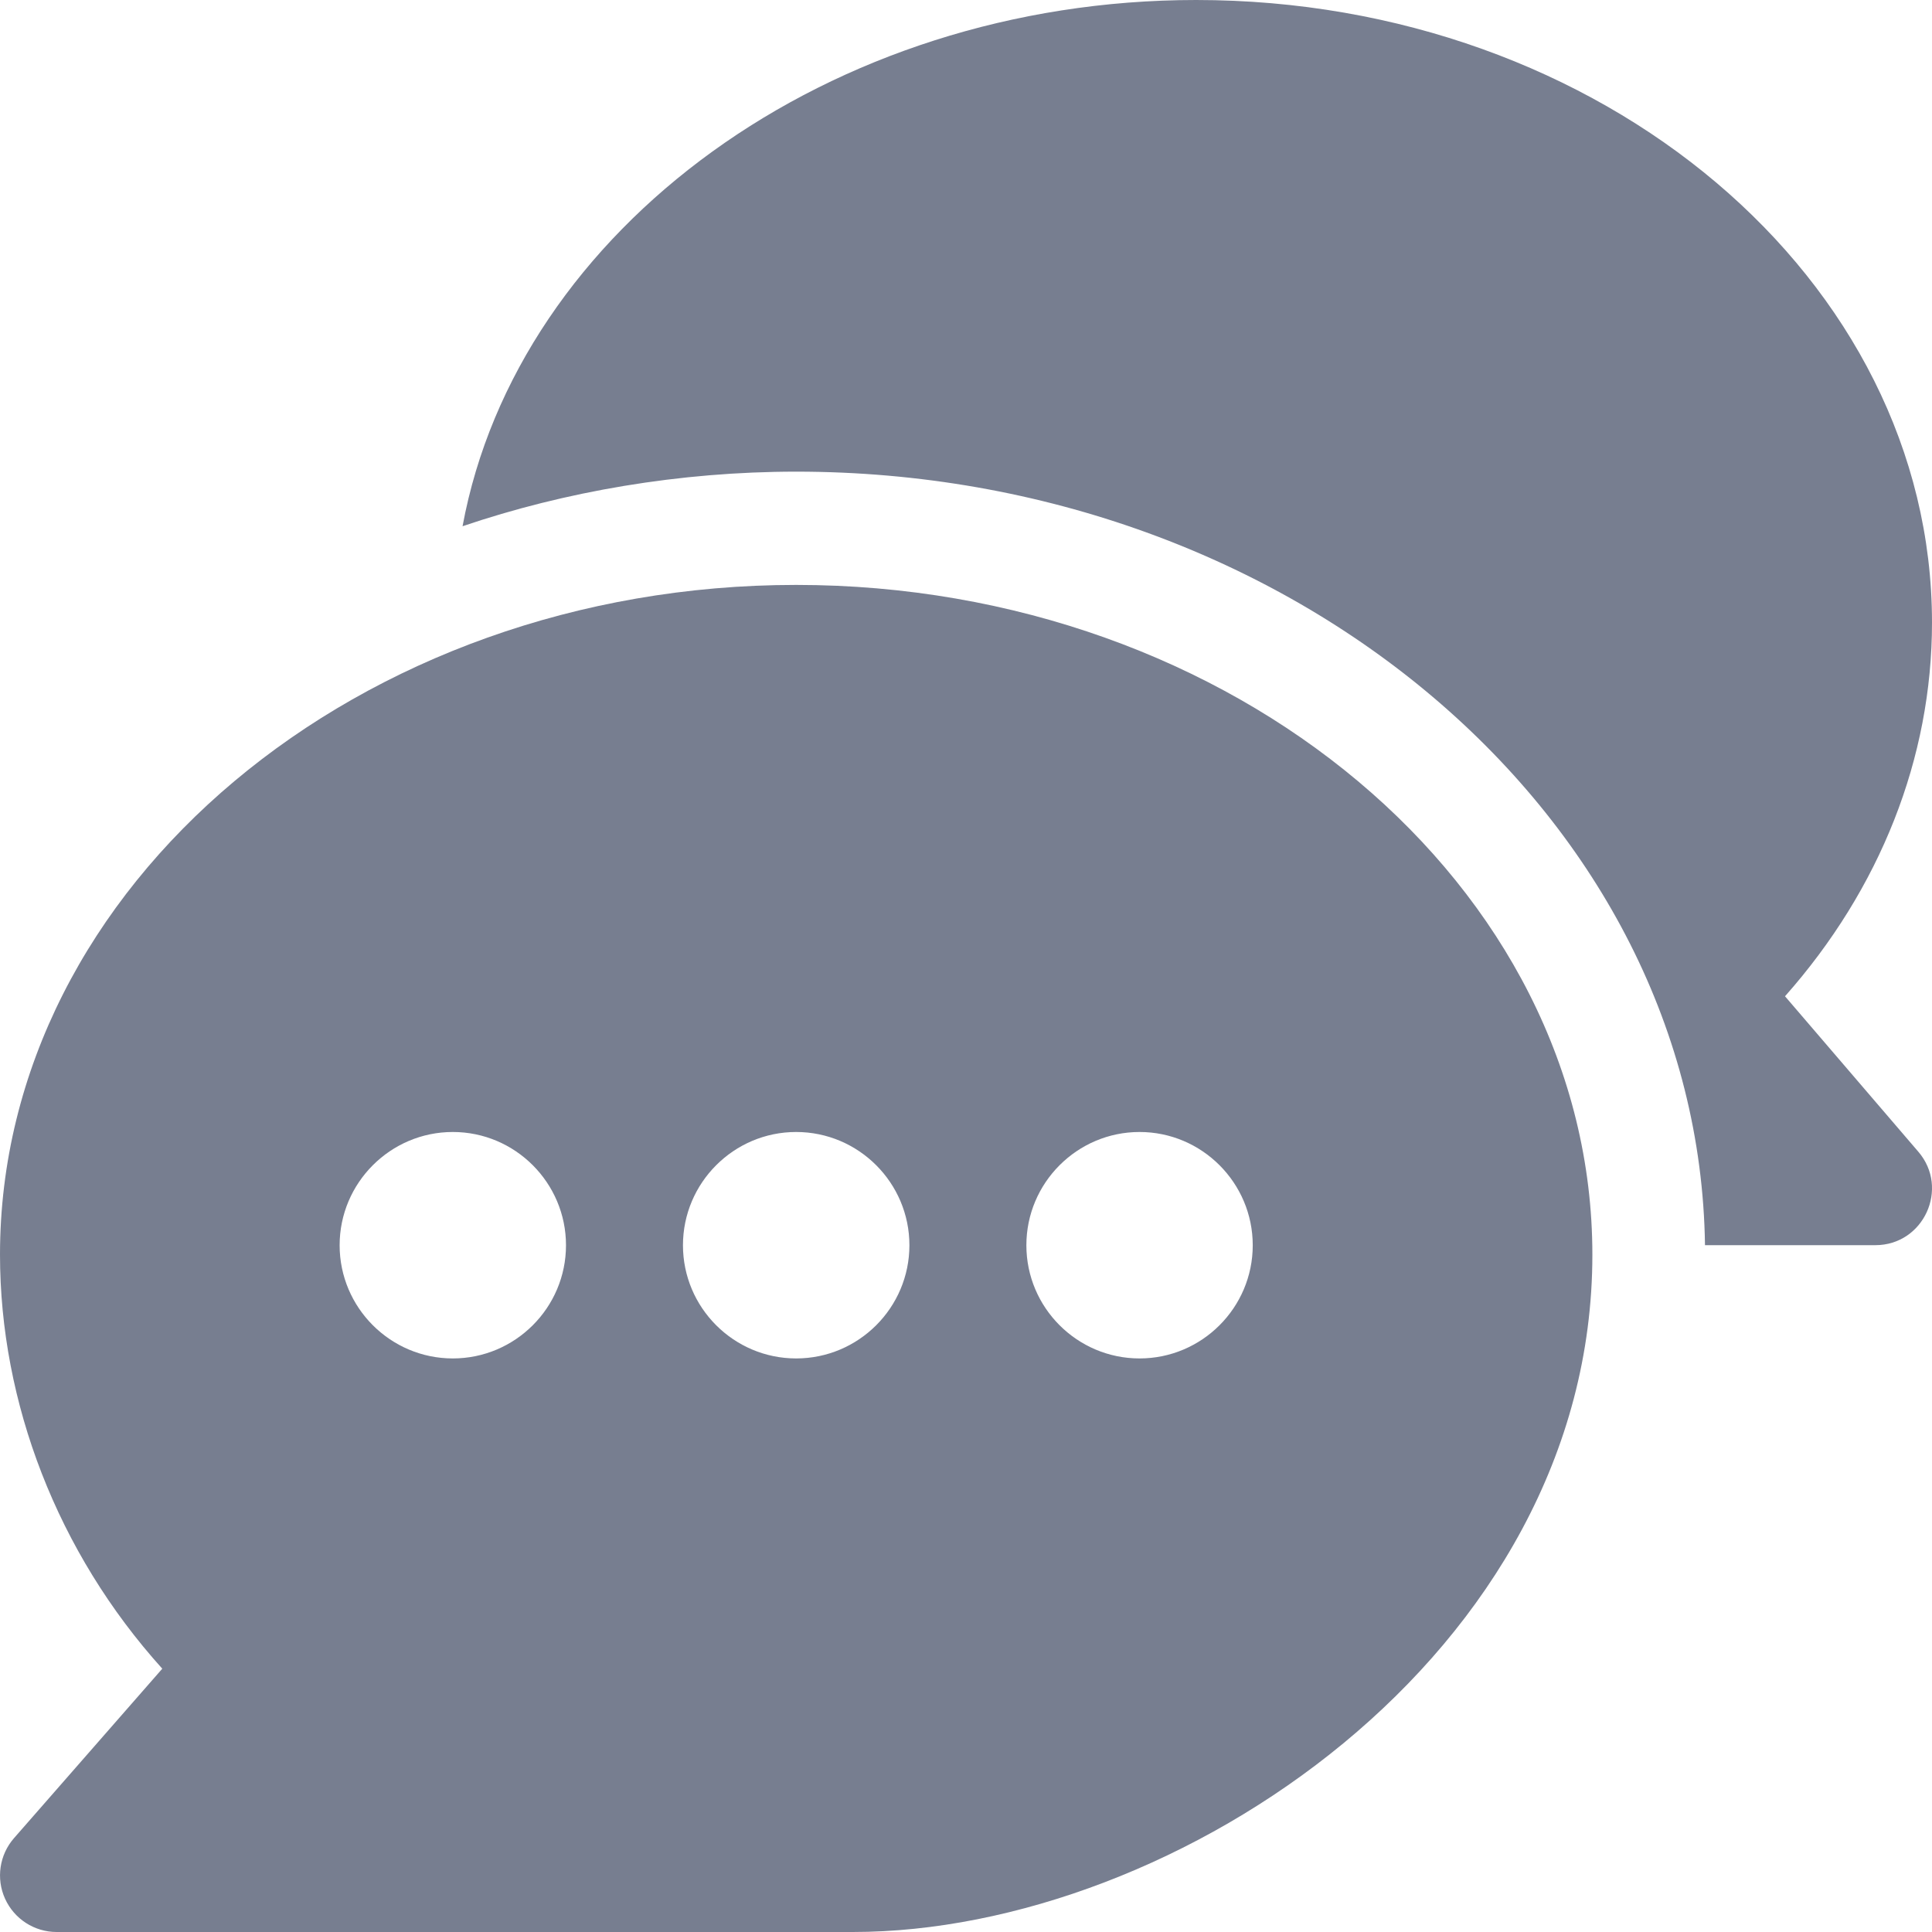 <svg width="24" height="24" viewBox="0 0 24 24" fill="none" xmlns="http://www.w3.org/2000/svg">
<g clip-path="url(#clip0_238_12447)">
<path d="M9.89 7.266C4.463 7.266 4.93638e-05 10.998 4.93638e-05 15.586C4.93638e-05 17.42 0.711 19.284 2.016 20.729L0.174 22.834C-0.007 23.041 -0.051 23.336 0.063 23.587C0.177 23.838 0.427 24 0.703 24H10.594C14.601 24 19.781 20.549 19.781 15.586C19.781 10.998 15.318 7.266 9.89 7.266ZM5.625 16.875C4.85 16.875 4.219 16.244 4.219 15.469C4.219 14.694 4.85 14.062 5.625 14.062C6.4 14.062 7.031 14.694 7.031 15.469C7.031 16.244 6.4 16.875 5.625 16.875ZM9.89 16.875C9.115 16.875 8.484 16.244 8.484 15.469C8.484 14.694 9.115 14.062 9.89 14.062C10.666 14.062 11.297 14.694 11.297 15.469C11.297 16.244 10.666 16.875 9.89 16.875ZM14.156 16.875C13.381 16.875 12.75 16.244 12.75 15.469C12.75 14.694 13.381 14.062 14.156 14.062C14.931 14.062 15.562 14.694 15.562 15.469C15.562 16.244 14.931 16.875 14.156 16.875Z" fill="#777E90"/>
<path d="M23.83 14.307L22.174 12.376C23.356 11.042 24 9.416 24 7.734C24 3.47 19.899 0 14.859 0C10.302 0 6.43 2.84 5.746 6.537C7.018 6.105 8.444 5.859 9.89 5.859C16.048 5.859 21.106 10.159 21.18 15.468H23.296C23.897 15.468 24.22 14.761 23.83 14.307Z" fill="#777E90"/>
</g>
<defs>
<clipPath id="clip0_238_12447">
<rect width="24" height="24" fill="white"/>
</clipPath>
</defs>
</svg>
